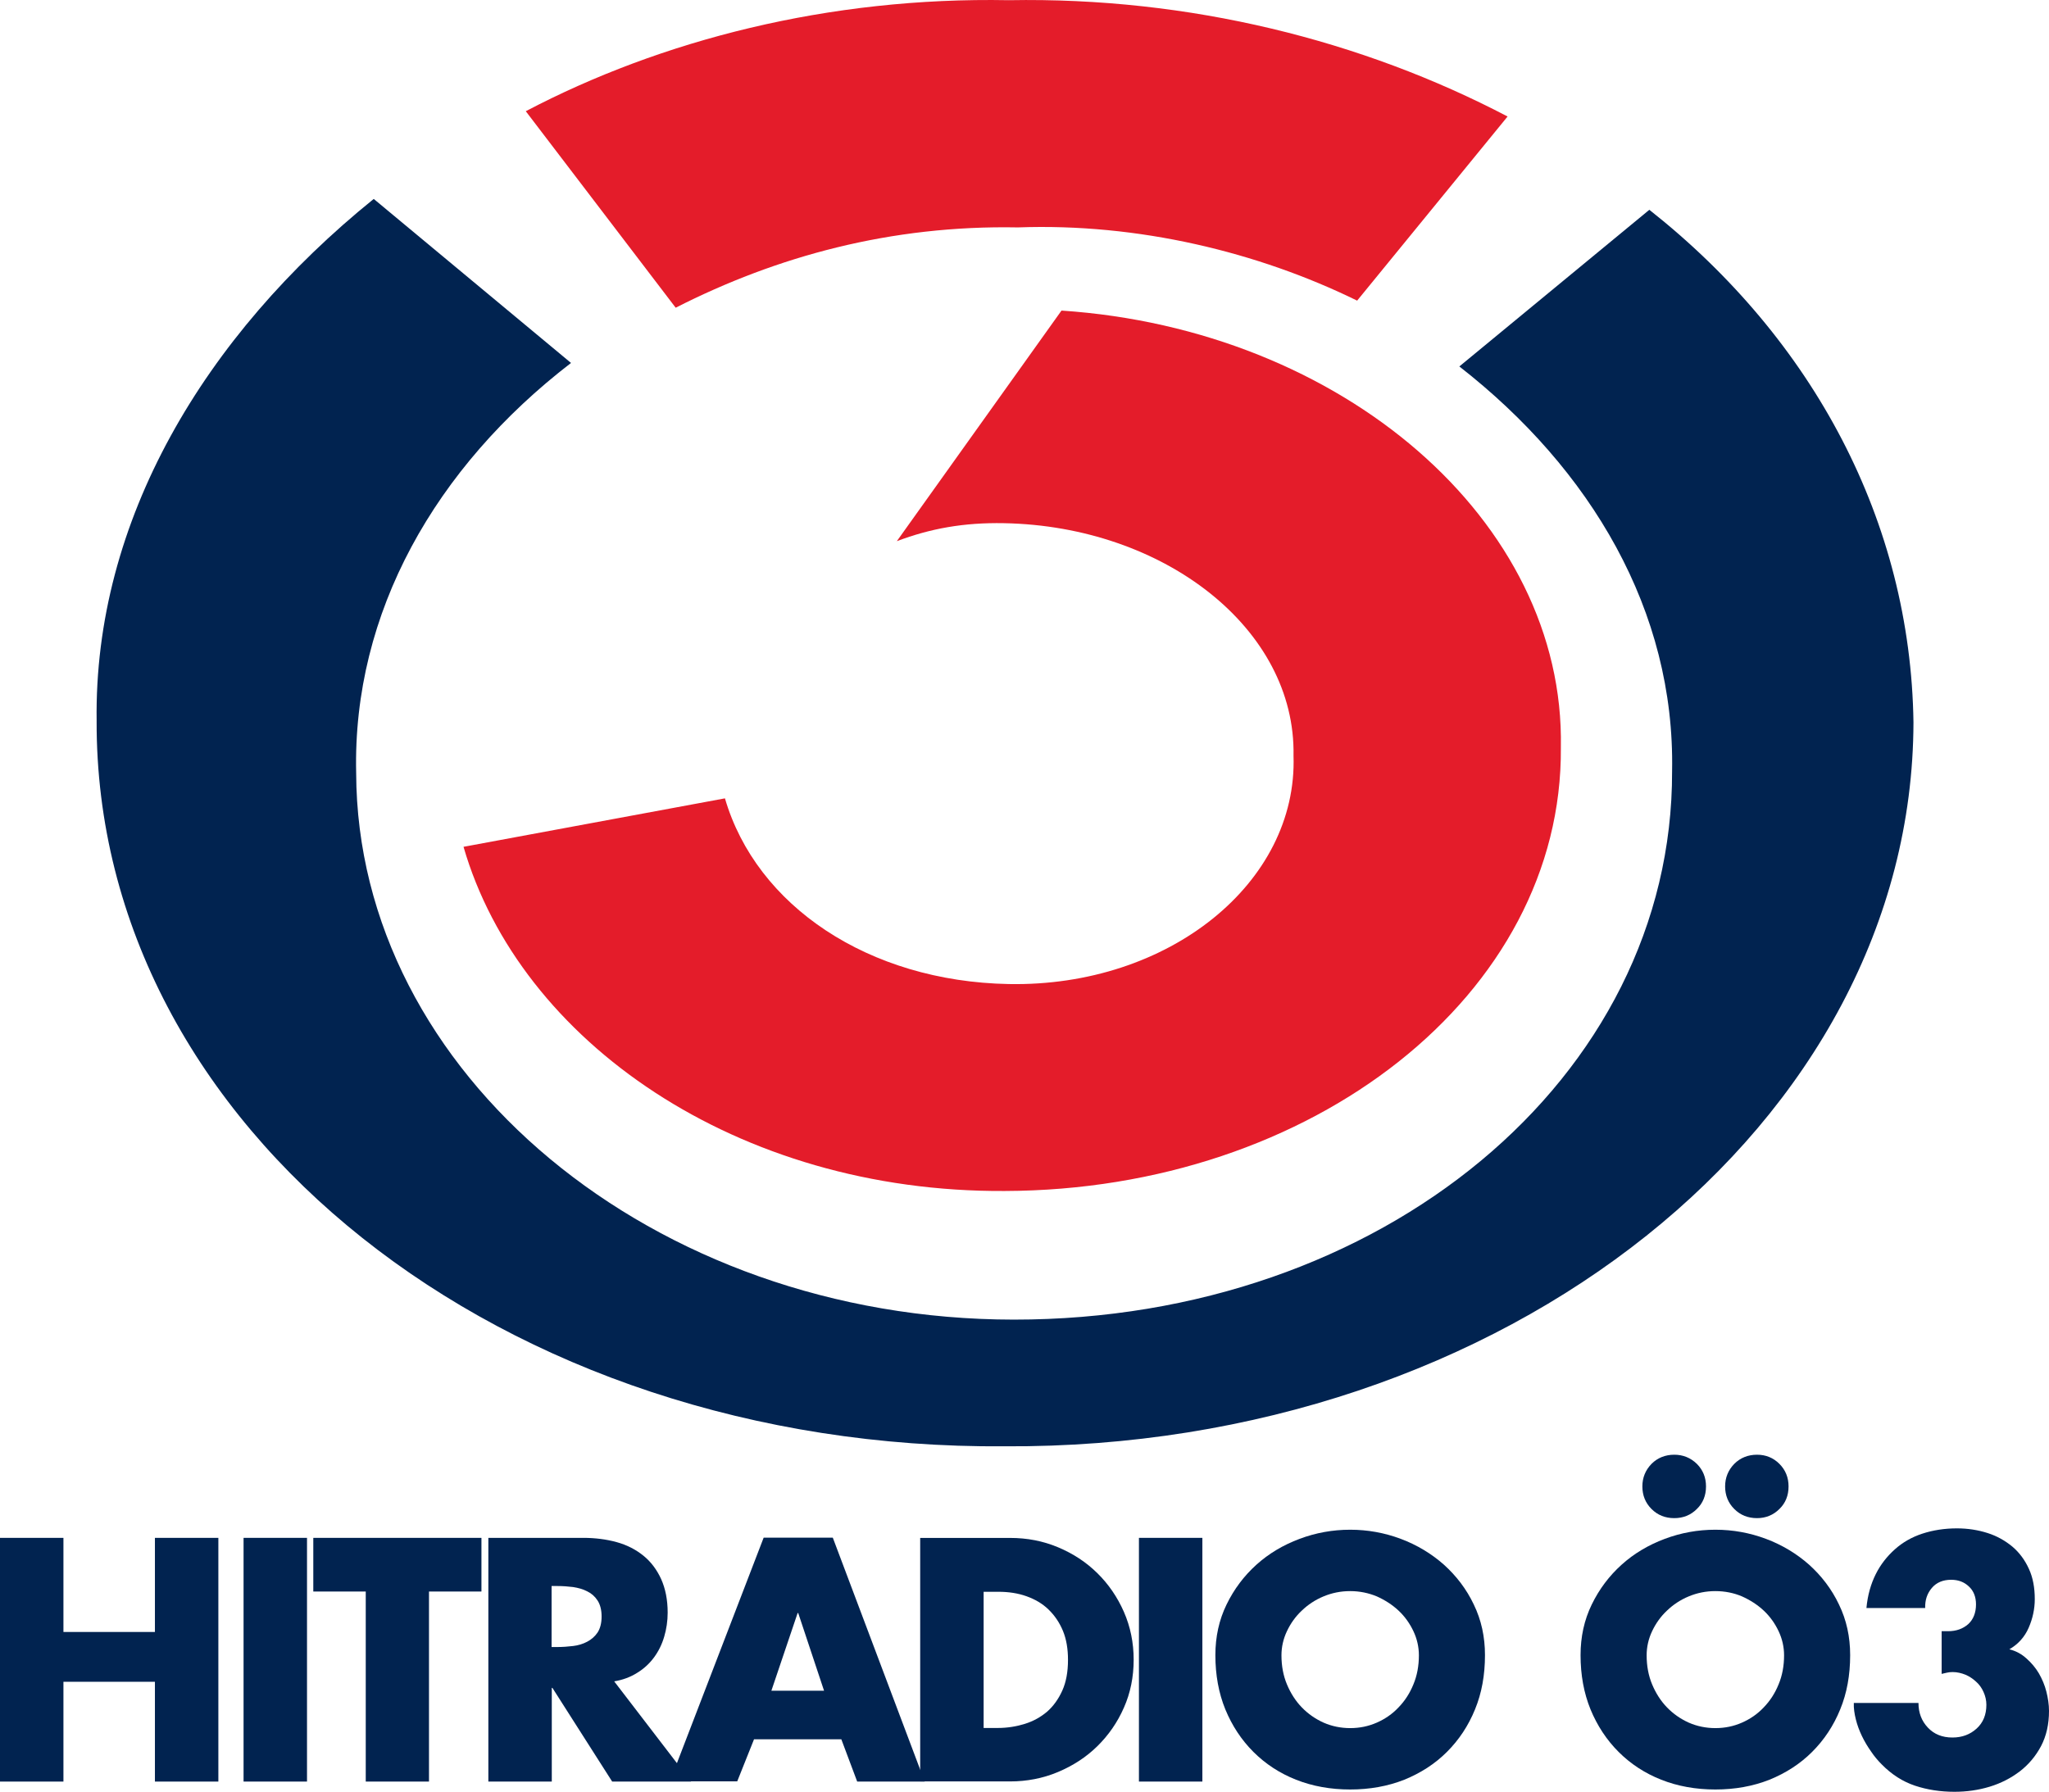<?xml version="1.0" encoding="UTF-8"?>
<svg width="514.46" height="450" version="1.1" xmlns="http://www.w3.org/2000/svg">
	<path d="m340.75 75.502c-24.925-12.213-54.973-19.493-85.185-18.389-31.854-0.605-60.513 7.236-85.915 20.17l-37.637-49.351c33.88-17.805 76.015-28.744 121.28-27.884 45.299-0.817 88.695 10.071 125.23 29.212z" fill="#e41c2a"/>
	<path d="m266.52 77.999c70.351 4.691 126.46 52.715 125.38 109.72 0.498 62.062-62.489 111.18-139.64 111.39-67.092 0.403-121.72-37.532-135.88-86.438l65.638-12.17c7.873 26.983 36.022 45.968 71.229 46.636 40.236 0.764 72.6-25.455 71.528-57.341 0.605-31.854-32.447-57.637-72.682-58.402-10.059-0.191-18.473 1.326-26.92 4.52z" fill="#e41c2a"/>
	<g fill="#012350">
		<path d="m24.264 181.13c-0.721-50.328 26.995-96.761 69.575-131.17l49.532 41.192c-34.041 26.187-54.857 62.689-53.946 102.96 0.243 75.476 74.539 137.26 165.1 137.3 92.24 0.075 165.51-60.586 165.3-137.74 0.764-40.236-20.361-75.857-53.415-101.64l47.706-39.344c41.308 32.65 65.596 78.394 66.315 128.72-0.234 100.62-102.42 182.54-228.19 181.82-125.8 0.964-228.25-79.805-227.98-182.11"/>
		<path d="m38.898 409.86v-23.635h15.927v61.207h-15.927v-25.064h-22.971v25.064h-15.927v-61.207h15.927v23.635z"/>
		<path d="m77.082 447.43h-15.927v-61.207h15.927z"/>
		<path d="m107.76 447.43h-15.927v-47.729h-13.17v-13.476h42.217v13.476h-13.17v47.729z"/>
		<path d="m173.51 447.43h-19.807l-15.008-23.533h-0.153v23.533h-15.927v-61.207h23.788c3.012 0 5.819 0.357 8.423 1.072 2.603 0.715 4.85 1.889 6.738 3.42 1.889 1.531 3.369 3.522 4.441 5.87 1.072 2.399 1.633 5.207 1.633 8.423 0 2.093-0.306 4.135-0.868 6.024-0.562 1.94-1.429 3.675-2.552 5.207-1.123 1.532-2.552 2.859-4.237 3.88-1.685 1.072-3.624 1.787-5.769 2.144zm-35.018-33.793h1.531c1.276 0 2.603-0.102 3.88-0.255 1.276-0.153 2.45-0.51 3.522-1.072s1.94-1.327 2.603-2.297c0.664-1.021 1.021-2.348 1.021-4.033 0-1.685-0.357-3.012-1.021-4.033s-1.531-1.787-2.603-2.297c-1.072-0.561-2.246-0.868-3.522-1.072-1.276-0.153-2.603-0.255-3.88-0.255h-1.531z"/>
		<path d="m189.34 436.76-4.237 10.618h-16.897l23.533-61.207h17.356l23.074 61.258h-16.948l-3.982-10.618h-21.9zm11.077-31.651h-0.153l-6.585 19.5h13.221z"/>
		<path d="m231.04 386.24h22.563c4.288 0 8.27 0.766 12.047 2.348s7.045 3.726 9.852 6.483c2.808 2.757 5.054 6.024 6.687 9.75 1.633 3.726 2.45 7.759 2.45 11.996 0 4.339-0.817 8.372-2.45 12.047-1.633 3.726-3.88 6.943-6.687 9.699-2.808 2.757-6.126 4.9-9.903 6.483-3.777 1.583-7.81 2.348-11.996 2.348h-22.563zm15.876 47.729h3.573c2.399 0 4.645-0.357 6.789-1.021 2.144-0.664 3.982-1.685 5.615-3.063 1.583-1.378 2.859-3.165 3.829-5.309 0.97-2.144 1.429-4.747 1.429-7.708 0-2.757-0.408-5.207-1.276-7.3-0.868-2.093-2.093-3.88-3.624-5.36-1.531-1.48-3.369-2.552-5.513-3.318-2.144-0.766-4.492-1.123-7.045-1.123h-3.726v34.202z"/>
		<path d="m301.89 447.43h-15.927v-61.207h15.927z"/>
		<path d="m339 384.18c4.39 0 8.627 0.766 12.711 2.297 4.084 1.531 7.708 3.726 10.822 6.483 3.114 2.808 5.666 6.126 7.504 10.005 1.889 3.88 2.808 8.117 2.808 12.711 0 5.003-0.817 9.546-2.501 13.63-1.685 4.135-4.033 7.657-7.045 10.669-3.012 3.012-6.585 5.309-10.72 6.994-4.135 1.633-8.678 2.45-13.579 2.45s-9.444-0.817-13.579-2.45-7.708-3.982-10.72-6.994c-3.012-3.012-5.36-6.585-7.045-10.669-1.685-4.135-2.501-8.678-2.501-13.63 0-4.594 0.919-8.831 2.808-12.711 1.889-3.88 4.39-7.198 7.504-10.005 3.114-2.808 6.738-4.952 10.822-6.483 4.084-1.532 8.321-2.297 12.711-2.297zm0 15.416c-2.399 0-4.594 0.459-6.687 1.327-2.093 0.868-3.931 2.093-5.462 3.573-1.583 1.48-2.808 3.216-3.726 5.156-0.919 1.94-1.378 3.982-1.378 6.075 0 2.655 0.459 5.105 1.378 7.3 0.919 2.195 2.144 4.135 3.726 5.769 1.582 1.634 3.42 2.91 5.462 3.829 2.093 0.919 4.339 1.378 6.687 1.378 2.399 0 4.594-0.459 6.687-1.378 2.093-0.919 3.931-2.195 5.462-3.829 1.583-1.633 2.808-3.522 3.726-5.769 0.919-2.195 1.378-4.645 1.378-7.3 0-2.093-0.459-4.135-1.378-6.075-0.919-1.94-2.144-3.675-3.726-5.156s-3.42-2.655-5.462-3.573c-2.093-0.868-4.339-1.327-6.687-1.327z"/>
		<path d="m430.69 384.18c4.39 0 8.627 0.766 12.711 2.297 4.084 1.531 7.708 3.726 10.822 6.483 3.114 2.808 5.666 6.126 7.504 10.005 1.889 3.88 2.808 8.117 2.808 12.711 0 5.003-0.817 9.546-2.501 13.63-1.685 4.135-4.033 7.657-7.045 10.669-3.012 3.012-6.585 5.309-10.72 6.994-4.135 1.633-8.678 2.45-13.579 2.45-4.9 0-9.444-0.817-13.579-2.45-4.135-1.633-7.708-3.982-10.72-6.994-3.012-3.012-5.36-6.585-7.045-10.669-1.685-4.135-2.501-8.678-2.501-13.63 0-4.594 0.919-8.831 2.808-12.711s4.39-7.198 7.504-10.005c3.114-2.808 6.738-4.952 10.822-6.483 4.084-1.532 8.321-2.297 12.711-2.297zm-10.312-18.837c2.195 0 4.084 0.766 5.666 2.297 1.531 1.532 2.297 3.42 2.297 5.666 0 2.297-0.766 4.186-2.297 5.666-1.531 1.531-3.42 2.297-5.666 2.297-2.297 0-4.186-0.766-5.717-2.297-1.531-1.531-2.297-3.42-2.297-5.666 0-2.195 0.766-4.084 2.297-5.666 1.531-1.531 3.471-2.297 5.717-2.297zm10.312 34.253c-2.399 0-4.594 0.459-6.687 1.327-2.093 0.868-3.931 2.093-5.462 3.573-1.583 1.48-2.808 3.216-3.726 5.156-0.919 1.94-1.378 3.982-1.378 6.075 0 2.655 0.459 5.105 1.378 7.3 0.919 2.195 2.144 4.135 3.726 5.769 1.582 1.634 3.42 2.91 5.462 3.829 2.093 0.919 4.339 1.378 6.687 1.378 2.399 0 4.594-0.459 6.687-1.378 2.093-0.919 3.931-2.195 5.462-3.829 1.583-1.633 2.808-3.522 3.726-5.769 0.919-2.195 1.378-4.645 1.378-7.3 0-2.093-0.459-4.135-1.378-6.075-0.919-1.94-2.144-3.675-3.726-5.156-1.582-1.48-3.42-2.655-5.462-3.573-2.042-0.868-4.288-1.327-6.687-1.327zm10.465-34.253c2.195 0 4.084 0.766 5.615 2.297 1.531 1.532 2.297 3.42 2.297 5.666 0 2.297-0.766 4.186-2.297 5.666-1.531 1.531-3.42 2.297-5.615 2.297-2.297 0-4.186-0.766-5.717-2.297-1.532-1.531-2.297-3.42-2.297-5.666 0-2.195 0.766-4.084 2.297-5.666 1.531-1.531 3.471-2.297 5.717-2.297z"/>
		<path d="m468.62 403.85c0.306-3.267 1.123-6.075 2.348-8.525 1.225-2.45 2.859-4.492 4.799-6.228 1.94-1.736 4.237-3.063 6.891-3.931 2.655-0.868 5.564-1.327 8.678-1.327 2.757 0 5.309 0.408 7.708 1.174s4.441 1.94 6.228 3.42c1.736 1.48 3.114 3.318 4.135 5.564 1.021 2.195 1.48 4.747 1.48 7.606 0 2.45-0.51 4.85-1.531 7.198s-2.655 4.135-4.85 5.411c1.633 0.408 3.063 1.174 4.288 2.297 1.225 1.072 2.297 2.348 3.114 3.726 0.817 1.429 1.48 2.961 1.889 4.594 0.408 1.633 0.664 3.267 0.664 4.85 0 3.369-0.664 6.279-1.991 8.831-1.327 2.501-3.114 4.645-5.309 6.33-2.195 1.685-4.747 3.012-7.606 3.88-2.859 0.868-5.819 1.276-8.831 1.276-3.522 0-6.84-0.51-9.903-1.531-3.063-1.021-5.87-2.808-8.372-5.36-0.919-0.919-1.838-1.991-2.655-3.216-0.868-1.225-1.633-2.501-2.297-3.88-0.664-1.378-1.174-2.757-1.531-4.186-0.357-1.429-0.562-2.808-0.51-4.135h16.233c0 2.45 0.766 4.492 2.348 6.177 1.583 1.685 3.624 2.501 6.177 2.501 2.45 0 4.441-0.766 6.075-2.246 1.633-1.48 2.45-3.471 2.45-5.973 0-1.123-0.255-2.195-0.715-3.216-0.459-1.021-1.072-1.889-1.889-2.603-0.766-0.715-1.685-1.327-2.655-1.736-1.021-0.408-2.093-0.664-3.216-0.664-0.51 0-0.97 0.051-1.429 0.153-0.459 0.102-0.919 0.204-1.327 0.306v-10.72h1.633c2.042 0 3.726-0.613 5.054-1.787 1.276-1.174 1.94-2.859 1.94-4.952 0-1.889-0.613-3.42-1.787-4.492-1.174-1.123-2.655-1.685-4.441-1.685-2.042 0-3.675 0.664-4.85 2.042-1.174 1.378-1.736 3.012-1.685 5.054z"/>
	</g>
</svg>
